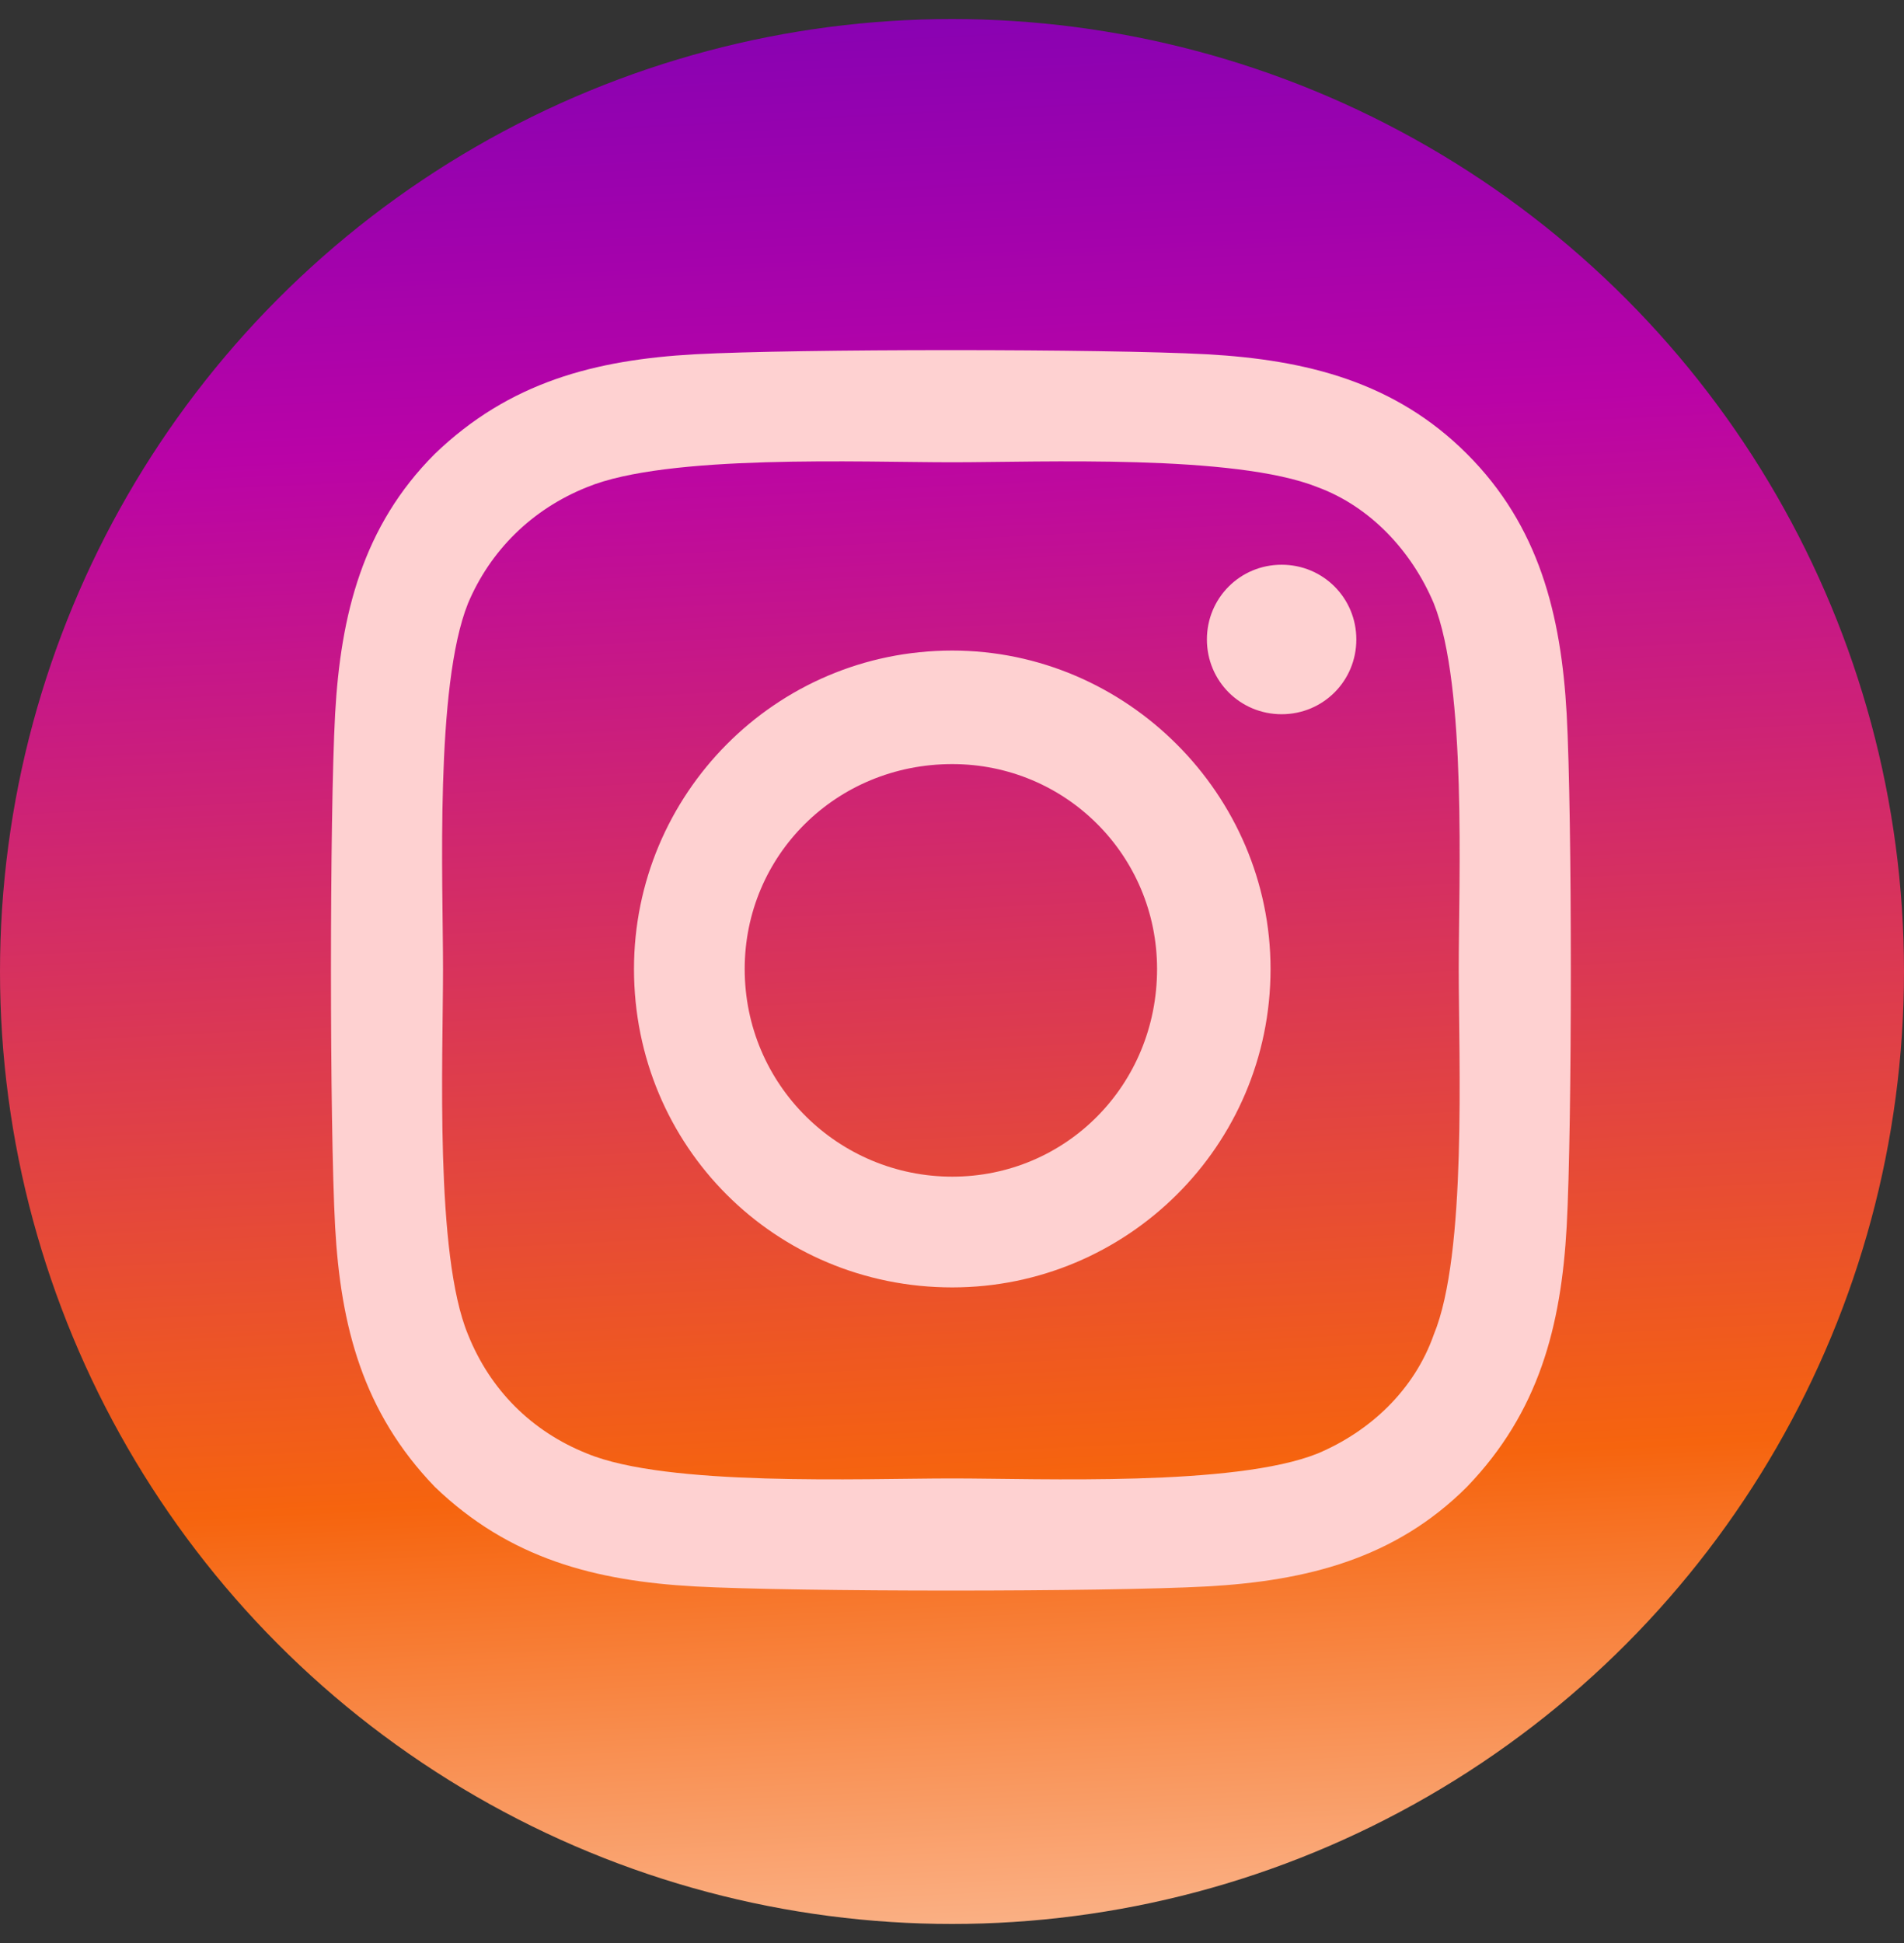 <svg width="50" height="51" viewBox="0 0 50 51" fill="none" xmlns="http://www.w3.org/2000/svg">
<rect x="0" y="0" width="50" height="51" fill="#333333" stroke="none"/>
<circle cx="25" cy="25.5" r="25" fill="url(#paint0_linear)"/>
<path d="M25.007 17.076C20.356 17.076 16.649 20.855 16.649 25.434C16.649 30.085 20.356 33.792 25.007 33.792C29.586 33.792 33.365 30.085 33.365 25.434C33.365 20.855 29.586 17.076 25.007 17.076ZM25.007 30.885C22.027 30.885 19.556 28.486 19.556 25.434C19.556 22.454 21.955 20.056 25.007 20.056C27.987 20.056 30.385 22.454 30.385 25.434C30.385 28.486 27.987 30.885 25.007 30.885ZM35.618 16.785C35.618 15.695 34.746 14.823 33.656 14.823C32.566 14.823 31.694 15.695 31.694 16.785C31.694 17.875 32.566 18.747 33.656 18.747C34.746 18.747 35.618 17.875 35.618 16.785ZM41.142 18.747C40.996 16.131 40.415 13.806 38.525 11.916C36.636 10.026 34.31 9.445 31.694 9.299C29.004 9.154 20.937 9.154 18.248 9.299C15.632 9.445 13.379 10.026 11.416 11.916C9.527 13.806 8.945 16.131 8.8 18.747C8.655 21.437 8.655 29.504 8.8 32.193C8.945 34.809 9.527 37.062 11.416 39.025C13.379 40.914 15.632 41.496 18.248 41.641C20.937 41.786 29.004 41.786 31.694 41.641C34.31 41.496 36.636 40.914 38.525 39.025C40.415 37.062 40.996 34.809 41.142 32.193C41.287 29.504 41.287 21.437 41.142 18.747ZM37.653 35.027C37.144 36.481 35.981 37.571 34.601 38.152C32.42 39.025 27.333 38.806 25.007 38.806C22.609 38.806 17.521 39.025 15.414 38.152C13.96 37.571 12.87 36.481 12.289 35.027C11.416 32.92 11.634 27.832 11.634 25.434C11.634 23.108 11.416 18.021 12.289 15.84C12.87 14.46 13.96 13.369 15.414 12.788C17.521 11.916 22.609 12.134 25.007 12.134C27.333 12.134 32.42 11.916 34.601 12.788C35.981 13.297 37.072 14.46 37.653 15.84C38.525 18.021 38.307 23.108 38.307 25.434C38.307 27.832 38.525 32.92 37.653 35.027Z" fill="#FED1D1"/>
<defs>
<linearGradient id="paint0_linear" x1="30.5" y1="62.5" x2="25" y2="-47.5" gradientUnits="userSpaceOnUse">
<stop stop-color="white"/>
<stop offset="0.217" stop-color="#F6640E"/>
<stop offset="0.468" stop-color="#BA03A7"/>
<stop offset="0.627" stop-color="#6A01B9"/>
<stop offset="0.761" stop-color="#6B01B9"/>
</linearGradient>
</defs>
</svg>
